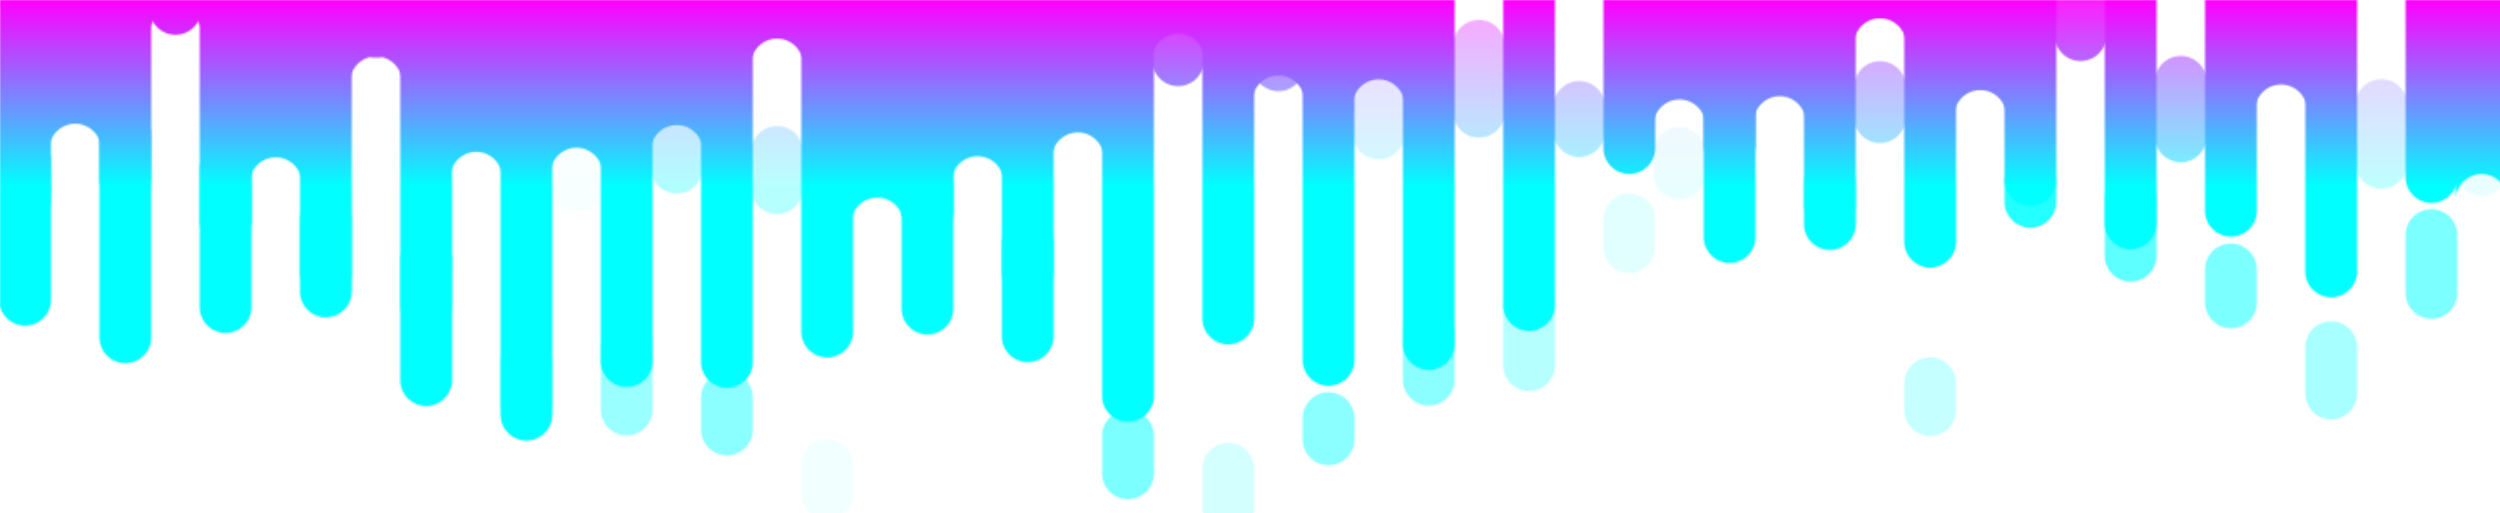 <?xml version="1.0" encoding="utf-8"?><svg xmlns="http://www.w3.org/2000/svg" xmlns:xlink="http://www.w3.org/1999/xlink" width="1496" height="307" preserveAspectRatio="xMidYMid" viewBox="0 0 1496 307" style="z-index:1;margin-right:-2px;display:block;background-repeat-y:initial;background-repeat-x:initial;background-color:rgb(255, 255, 255);animation-play-state:paused" ><g transform="" style="animation-play-state:paused" ><defs style="animation-play-state:paused" ><linearGradient id="ldbk-photon-nq4q5u6dq7r-lg" x1="0" x2="0" y1="0" y2="111.4" gradientUnits="userSpaceOnUse" style="animation-play-state:paused" ><stop stop-color="#ff00ff" offset="0" style="animation-play-state:paused" ></stop>

    
<stop stop-color="#00ffff" offset="1" style="animation-play-state:paused" ></stop></linearGradient>

  
<mask id="ldbk-photon-nq4q5u6dq7r-mask" style="animation-play-state:paused" ><g style="animation-play-state:paused" ><path d="M-0.5 -300 L-0.5 149.378 A15 15 0 0 0 30.5 149.378 L30.5 -300" fill="#fff" transform="matrix(1,0,0,1,0,30)" style="transform:matrix(1, 0, 0, 1, 0, 30);animation-play-state:paused" ></path>
<path d="M-0.5 96.244 L-0.5 119.378 A15 15 0 0 0 30.5 119.378 L30.5 96.244 A15 15 0 0 0 -0.5 96.244" fill="#fff" transform="matrix(1,0,0,1,0,0)" opacity="1" style="transform:matrix(1, 0, 0, 1, 0, 0);animation-play-state:paused" ></path>
<path d="M29.5 -300 L29.5 71.132 A15 15 0 0 1 60.5 71.132 L60.5 -300" fill="#fff" transform="matrix(1,0,0,1,0,18.419)" style="transform:matrix(1, 0, 0, 1, 0, 18.419);animation-play-state:paused" ></path>
<path d="M29.5 -60.692 L29.5 -30 A15 15 0 0 0 60.5 -30 L60.5 -60.692 A15 15 0 0 0 29.5 -60.692" fill="#000" transform="matrix(1,0,0,1,0,11.07)" opacity="1" style="transform:matrix(1, 0, 0, 1, 0, 11.069);animation-play-state:paused" ></path>
<path d="M59.5 -300 L59.5 120.783 A15 15 0 0 0 90.5 120.783 L90.5 -300" fill="#fff" transform="matrix(1,0,0,1,0,81.043)" style="transform:matrix(1, 0, 0, 1, 0, 81.043);animation-play-state:paused" ></path>
<path d="M59.5 63.941 L59.5 90.783 A15 15 0 0 0 90.5 90.783 L90.5 63.941 A15 15 0 0 0 59.5 63.941" fill="#fff" transform="matrix(1,0,0,1,0,16.448)" opacity="1" style="transform:matrix(1, 0, 0, 1, 0, 16.448);animation-play-state:paused" ></path>
<path d="M89.5 -300 L89.5 101.254 A15 15 0 0 1 120.5 101.254 L120.5 -300" fill="#fff" transform="matrix(1,0,0,1,0,-80.925)" style="transform:matrix(1, 0, 0, 1, 0, -80.925);animation-play-state:paused" ></path>
<path d="M89.5 -56.587 L89.5 -30 A15 15 0 0 0 120.5 -30 L120.5 -56.587 A15 15 0 0 0 89.5 -56.587" fill="#000" transform="matrix(1,0,0,1,0,35.322)" opacity="1" style="transform:matrix(1, 0, 0, 1, 0, 35.322);animation-play-state:paused" ></path>
<path d="M119.5 -300 L119.5 123.573 A15 15 0 0 0 150.5 123.573 L150.5 -300" fill="#fff" transform="matrix(1,0,0,1,0,60.162)" style="transform:matrix(1, 0, 0, 1, 0, 60.162);animation-play-state:paused" ></path>
<path d="M119.5 62.268 L119.5 93.573 A15 15 0 0 0 150.5 93.573 L150.5 62.268 A15 15 0 0 0 119.5 62.268" fill="#fff" transform="matrix(1,0,0,1,0,38.827)" opacity="1" style="transform:matrix(1, 0, 0, 1, 0, 38.827);animation-play-state:paused" ></path>
<path d="M149.5 -300 L149.5 87.273 A15 15 0 0 1 180.5 87.273 L180.5 -300" fill="#fff" transform="matrix(1,0,0,1,0,22.408)" style="transform:matrix(1, 0, 0, 1, 0, 22.408);animation-play-state:paused" ></path>
<path d="M149.5 -44.472 L149.5 -30 A15 15 0 0 0 180.5 -30 L180.5 -44.472 A15 15 0 0 0 149.5 -44.472" fill="#000" transform="matrix(1,0,0,1,0,74.859)" opacity="0.571" style="transform:matrix(1, 0, 0, 1, 0, 74.859);opacity:0.571;animation-play-state:paused" ></path>
<path d="M179.5 -300 L179.5 117.053 A15 15 0 0 0 210.5 117.053 L210.5 -300" fill="#fff" transform="matrix(1,0,0,1,0,57.318)" style="transform:matrix(1, 0, 0, 1, 0, 57.318);animation-play-state:paused" ></path>
<path d="M179.5 55.616 L179.5 87.053 A15 15 0 0 0 210.5 87.053 L210.5 55.616 A15 15 0 0 0 179.5 55.616" fill="#fff" transform="matrix(1,0,0,1,0,76.194)" opacity="0.914" style="transform:matrix(1, 0, 0, 1, 0, 76.194);opacity:0.914;animation-play-state:paused" ></path>
<path d="M209.5 -300 L209.5 99.562 A15 15 0 0 1 240.5 99.562 L240.5 -300" fill="#fff" transform="matrix(1,0,0,1,0,-50.307)" style="transform:matrix(1, 0, 0, 1, 0, -50.307);animation-play-state:paused" ></path>
<path d="M209.5 -67.41 L209.5 -30 A15 15 0 0 0 240.5 -30 L240.5 -67.41 A15 15 0 0 0 209.5 -67.41" fill="#000" transform="matrix(1,0,0,1,0,49.142)" opacity="0.829" style="transform:matrix(1, 0, 0, 1, 0, 49.142);opacity:0.829;animation-play-state:paused" ></path>
<path d="M239.5 -300 L239.5 143.156 A15 15 0 0 0 270.5 143.156 L270.5 -300" fill="#fff" transform="matrix(1,0,0,1,0,84.28)" style="transform:matrix(1, 0, 0, 1, 0, 84.28);animation-play-state:paused" ></path>
<path d="M239.5 85.096 L239.5 113.156 A15 15 0 0 0 270.5 113.156 L270.5 85.096 A15 15 0 0 0 239.5 85.096" fill="#fff" transform="matrix(1,0,0,1,0,69.729)" opacity="0.8" style="transform:matrix(1, 0, 0, 1, 0, 69.729);opacity:0.8;animation-play-state:paused" ></path>
<path d="M269.5 -300 L269.5 80.121 A15 15 0 0 1 300.5 80.121 L300.5 -300" fill="#fff" transform="matrix(1,0,0,1,0,26.283)" style="transform:matrix(1, 0, 0, 1, 0, 26.283);animation-play-state:paused" ></path>
<path d="M269.5 -44.685 L269.5 -30 A15 15 0 0 0 300.5 -30 L300.5 -44.685 A15 15 0 0 0 269.5 -44.685" fill="#000" transform="matrix(1,0,0,1,0,62.432)" opacity="0.543" style="transform:matrix(1, 0, 0, 1, 0, 62.432);opacity:0.543;animation-play-state:paused" ></path>
<path d="M299.5 -300 L299.5 153.172 A15 15 0 0 0 330.5 153.172 L330.5 -300" fill="#fff" transform="matrix(1,0,0,1,0,94.944)" style="transform:matrix(1, 0, 0, 1, 0, 94.944);animation-play-state:paused" ></path>
<path d="M299.5 98.532 L299.5 123.172 A15 15 0 0 0 330.5 123.172 L330.5 98.532 A15 15 0 0 0 299.5 98.532" fill="#fff" transform="matrix(1,0,0,1,0,118.361)" opacity="0.571" style="transform:matrix(1, 0, 0, 1, 0, 118.361);opacity:0.571;animation-play-state:paused" ></path>
<path d="M329.5 -300 L329.5 74.137 A15 15 0 0 1 360.5 74.137 L360.5 -300" fill="#fff" transform="matrix(1,0,0,1,0,29.787)" style="transform:matrix(1, 0, 0, 1, 0, 29.787);animation-play-state:paused" ></path>
<path d="M329.5 -60.638 L329.5 -30 A15 15 0 0 0 360.5 -30 L360.5 -60.638 A15 15 0 0 0 329.5 -60.638" fill="#000" transform="matrix(1,0,0,1,0,141.688)" opacity="0.029" style="transform:matrix(1, 0, 0, 1, 0, 141.688);opacity:0.029;animation-play-state:paused" ></path>
<path d="M359.5 -300 L359.5 120.497 A15 15 0 0 0 390.5 120.497 L390.5 -300" fill="#fff" transform="matrix(1,0,0,1,0,95.595)" style="transform:matrix(1, 0, 0, 1, 0, 95.595);animation-play-state:paused" ></path>
<path d="M359.5 53.977 L359.5 90.497 A15 15 0 0 0 390.5 90.497 L390.5 53.977 A15 15 0 0 0 359.5 53.977" fill="#fff" transform="matrix(1,0,0,1,0,154.595)" opacity="0.4" style="transform:matrix(1, 0, 0, 1, 0, 154.595);opacity:0.4;animation-play-state:paused" ></path>
<path d="M389.5 -300 L389.5 126.991 A15 15 0 0 1 420.5 126.991 L420.5 -300" fill="#fff" transform="matrix(1,0,0,1,0,-36.661)" style="transform:matrix(1, 0, 0, 1, 0, -36.661);animation-play-state:paused" ></path>
<path d="M389.5 -59.735 L389.5 -30 A15 15 0 0 0 420.5 -30 L420.5 -59.735 A15 15 0 0 0 389.5 -59.735" fill="#000" transform="matrix(1,0,0,1,0,130.343)" opacity="0.314" style="transform:matrix(1, 0, 0, 1, 0, 130.343);opacity:0.314;animation-play-state:paused" ></path>
<path d="M419.5 -300 L419.5 176.43 A15 15 0 0 0 450.5 176.43 L450.5 -300" fill="#fff" transform="matrix(1,0,0,1,0,40.129)" style="transform:matrix(1, 0, 0, 1, 0, 40.129);animation-play-state:paused" ></path>
<path d="M419.5 127.359 L419.5 146.43 A15 15 0 0 0 450.5 146.43 L450.5 127.359 A15 15 0 0 0 419.5 127.359" fill="#fff" transform="matrix(1,0,0,1,0,110.609)" opacity="0.457" style="transform:matrix(1, 0, 0, 1, 0, 110.609);opacity:0.457;animation-play-state:paused" ></path>
<path d="M449.5 -300 L449.5 98.259 A15 15 0 0 1 480.5 98.259 L480.5 -300" fill="#fff" transform="matrix(1,0,0,1,0,-59.638)" style="transform:matrix(1, 0, 0, 1, 0, -59.638);animation-play-state:paused" ></path>
<path d="M449.5 -51.761 L449.5 -30 A15 15 0 0 0 480.5 -30 L480.5 -51.761 A15 15 0 0 0 449.5 -51.761" fill="#000" transform="matrix(1,0,0,1,0,142.634)" opacity="0.286" style="transform:matrix(1, 0, 0, 1, 0, 142.634);opacity:0.286;animation-play-state:paused" ></path>
<path d="M479.5 -300 L479.5 165.097 A15 15 0 0 0 510.5 165.097 L510.5 -300" fill="#fff" transform="matrix(1,0,0,1,0,33.287)" style="transform:matrix(1, 0, 0, 1, 0, 33.288);animation-play-state:paused" ></path>
<path d="M479.5 118.034 L479.5 135.097 A15 15 0 0 0 510.5 135.097 L510.5 118.034 A15 15 0 0 0 479.5 118.034" fill="#fff" transform="matrix(1,0,0,1,0,160.254)" opacity="0.057" style="transform:matrix(1, 0, 0, 1, 0, 160.254);opacity:0.057;animation-play-state:paused" ></path>
<path d="M509.5 -300 L509.5 105.553 A15 15 0 0 1 540.5 105.553 L540.5 -300" fill="#fff" transform="matrix(1,0,0,1,0,28.189)" style="transform:matrix(1, 0, 0, 1, 0, 28.189);animation-play-state:paused" ></path>
<path d="M509.5 -41.545 L509.5 -30 A15 15 0 0 0 540.5 -30 L540.5 -41.545 A15 15 0 0 0 509.5 -41.545" fill="#000" transform="matrix(1,0,0,1,0,2.764)" opacity="1" style="transform:matrix(1, 0, 0, 1, 0, 2.764);animation-play-state:paused" ></path>
<path d="M539.5 -300 L539.5 144.108 A15 15 0 0 0 570.5 144.108 L570.5 -300" fill="#fff" transform="matrix(1,0,0,1,0,40.542)" style="transform:matrix(1, 0, 0, 1, 0, 40.542);animation-play-state:paused" ></path>
<path d="M539.5 79.104 L539.5 114.108 A15 15 0 0 0 570.5 114.108 L570.5 79.104 A15 15 0 0 0 539.5 79.104" fill="#fff" transform="matrix(1,0,0,1,0,12.21)" opacity="1" style="transform:matrix(1, 0, 0, 1, 0, 12.21);animation-play-state:paused" ></path>
<path d="M569.5 -300 L569.5 92.965 A15 15 0 0 1 600.5 92.965 L600.5 -300" fill="#fff" transform="matrix(1,0,0,1,0,16.052)" style="transform:matrix(1, 0, 0, 1, 0, 16.052);animation-play-state:paused" ></path>
<path d="M569.5 -47.094 L569.5 -30 A15 15 0 0 0 600.5 -30 L600.5 -47.094 A15 15 0 0 0 569.5 -47.094" fill="#000" transform="matrix(1,0,0,1,0,19.273)" opacity="1" style="transform:matrix(1, 0, 0, 1, 0, 19.273);animation-play-state:paused" ></path>
<path d="M599.5 -300 L599.5 135.509 A15 15 0 0 0 630.5 135.509 L630.5 -300" fill="#fff" transform="matrix(1,0,0,1,0,65.714)" style="transform:matrix(1, 0, 0, 1, 0, 65.714);animation-play-state:paused" ></path>
<path d="M599.5 87.708 L599.5 105.509 A15 15 0 0 0 630.5 105.509 L630.5 87.708 A15 15 0 0 0 599.5 87.708" fill="#fff" transform="matrix(1,0,0,1,0,57.515)" opacity="0.857" style="transform:matrix(1, 0, 0, 1, 0, 57.515);opacity:0.857;animation-play-state:paused" ></path>
<path d="M629.5 -300 L629.5 108.826 A15 15 0 0 1 660.5 108.826 L660.5 -300" fill="#fff" transform="matrix(1,0,0,1,0,-14.05)" style="transform:matrix(1, 0, 0, 1, 0, -14.05);animation-play-state:paused" ></path>
<path d="M629.5 -65.174 L629.5 -30 A15 15 0 0 0 660.5 -30 L660.5 -65.174 A15 15 0 0 0 629.5 -65.174" fill="#000" transform="matrix(1,0,0,1,0,61.956)" opacity="0.686" style="transform:matrix(1, 0, 0, 1, 0, 61.956);opacity:0.686;animation-play-state:paused" ></path>
<path d="M659.5 -300 L659.5 167.013 A15 15 0 0 0 690.5 167.013 L690.5 -300" fill="#fff" transform="matrix(1,0,0,1,0,69.881)" style="transform:matrix(1, 0, 0, 1, 0, 69.881);animation-play-state:paused" ></path>
<path d="M659.5 114.607 L659.5 137.013 A15 15 0 0 0 690.5 137.013 L690.5 114.607 A15 15 0 0 0 659.5 114.607" fill="#fff" transform="matrix(1,0,0,1,0,146.232)" opacity="0.514" style="transform:matrix(1, 0, 0, 1, 0, 146.232);opacity:0.514;animation-play-state:paused" ></path>
<path d="M689.5 -300 L689.5 85.832 A15 15 0 0 1 720.5 85.832 L720.5 -300" fill="#fff" transform="matrix(1,0,0,1,0,-50.041)" style="transform:matrix(1, 0, 0, 1, 0, -50.041);animation-play-state:paused" ></path>
<path d="M689.5 -65.494 L689.5 -30 A15 15 0 0 0 720.5 -30 L720.5 -65.494 A15 15 0 0 0 689.5 -65.494" fill="#000" transform="matrix(1,0,0,1,0,66.027)" opacity="0.886" style="transform:matrix(1, 0, 0, 1, 0, 66.028);opacity:0.886;animation-play-state:paused" ></path>
<path d="M719.5 -300 L719.5 139.096 A15 15 0 0 0 750.5 139.096 L750.5 -300" fill="#fff" transform="matrix(1,0,0,1,0,51.454)" style="transform:matrix(1, 0, 0, 1, 0, 51.454);animation-play-state:paused" ></path>
<path d="M719.5 86.691 L719.5 109.096 A15 15 0 0 0 750.5 109.096 L750.5 86.691 A15 15 0 0 0 719.5 86.691" fill="#fff" transform="matrix(1,0,0,1,0,193.83)" opacity="0.171" style="transform:matrix(1, 0, 0, 1, 0, 193.83);opacity:0.171;animation-play-state:paused" ></path>
<path d="M749.5 -300 L749.5 30.712 A15 15 0 0 1 780.5 30.712 L780.5 -300" fill="#fff" transform="matrix(1,0,0,1,0,30)" style="transform:matrix(1, 0, 0, 1, 0, 30);animation-play-state:paused" ></path>
<path d="M749.5 -42.729 L749.5 -30 A15 15 0 0 0 780.5 -30 L780.5 -42.729 A15 15 0 0 0 749.5 -42.729" fill="#000" transform="matrix(1,0,0,1,0,69.058)" opacity="0.714" style="transform:matrix(1, 0, 0, 1, 0, 69.058);opacity:0.714;animation-play-state:paused" ></path>
<path d="M779.5 -300 L779.5 162.535 A15 15 0 0 0 810.5 162.535 L810.5 -300" fill="#fff" transform="matrix(1,0,0,1,0,52.823)" style="transform:matrix(1, 0, 0, 1, 0, 52.823);animation-play-state:paused" ></path>
<path d="M779.5 119.853 L779.5 132.535 A15 15 0 0 0 810.5 132.535 L810.5 119.853 A15 15 0 0 0 779.5 119.853" fill="#fff" transform="matrix(1,0,0,1,0,130.384)" opacity="0.457" style="transform:matrix(1, 0, 0, 1, 0, 130.384);opacity:0.457;animation-play-state:paused" ></path>
<path d="M809.5 -300 L809.5 47.529 A15 15 0 0 1 840.5 47.529 L840.5 -300" fill="#fff" transform="matrix(1,0,0,1,0,15.498)" style="transform:matrix(1, 0, 0, 1, 0, 15.498);animation-play-state:paused" ></path>
<path d="M809.5 -53.286 L809.5 -30 A15 15 0 0 0 840.5 -30 L840.5 -53.286 A15 15 0 0 0 809.5 -53.286" fill="#000" transform="matrix(1,0,0,1,0,109.915)" opacity="0.2" style="transform:matrix(1, 0, 0, 1, 0, 109.915);opacity:0.2;animation-play-state:paused" ></path>
<path d="M839.5 -300 L839.5 150.596 A15 15 0 0 0 870.5 150.596 L870.5 -300" fill="#fff" transform="matrix(1,0,0,1,0,55.236)" style="transform:matrix(1, 0, 0, 1, 0, 55.236);animation-play-state:paused" ></path>
<path d="M839.5 91.949 L839.5 120.596 A15 15 0 0 0 870.5 120.596 L870.5 91.949 A15 15 0 0 0 839.5 91.949" fill="#fff" transform="matrix(1,0,0,1,0,106.637)" opacity="0.457" style="transform:matrix(1, 0, 0, 1, 0, 106.637);opacity:0.457;animation-play-state:paused" ></path>
<path d="M869.5 -300 L869.5 67.395 A15 15 0 0 1 900.5 67.395 L900.5 -300" fill="#fff" transform="matrix(1,0,0,1,0,-97.604)" style="transform:matrix(1, 0, 0, 1, 0, -97.604);animation-play-state:paused" ></path>
<path d="M869.5 -69.424 L869.5 -30 A15 15 0 0 0 900.5 -30 L900.5 -69.424 A15 15 0 0 0 869.5 -69.424" fill="#000" transform="matrix(1,0,0,1,0,96.848)" opacity="0.371" style="transform:matrix(1, 0, 0, 1, 0, 96.848);opacity:0.371;animation-play-state:paused" ></path>
<path d="M899.5 -300 L899.5 107.271 A15 15 0 0 0 930.5 107.271 L930.5 -300" fill="#fff" transform="matrix(1,0,0,1,0,75.257)" style="transform:matrix(1, 0, 0, 1, 0, 75.257);animation-play-state:paused" ></path>
<path d="M899.5 43.099 L899.5 77.271 A15 15 0 0 0 930.5 77.271 L930.5 43.099 A15 15 0 0 0 899.5 43.099" fill="#fff" transform="matrix(1,0,0,1,0,141.275)" opacity="0.286" style="transform:matrix(1, 0, 0, 1, 0, 141.275);opacity:0.286;animation-play-state:paused" ></path>
<path d="M929.5 -300 L929.5 34.324 A15 15 0 0 1 960.5 34.324 L960.5 -300" fill="#fff" transform="matrix(1,0,0,1,0,-38.61)" style="transform:matrix(1, 0, 0, 1, 0, -38.61);animation-play-state:paused" ></path>
<path d="M929.5 -44.444 L929.5 -30 A15 15 0 0 0 960.5 -30 L960.5 -44.444 A15 15 0 0 0 929.5 -44.444" fill="#000" transform="matrix(1,0,0,1,0,108.455)" opacity="0.4" style="transform:matrix(1, 0, 0, 1, 0, 108.455);opacity:0.4;animation-play-state:paused" ></path>
<path d="M959.5 -300 L959.5 56.415 A15 15 0 0 0 990.5 56.415 L990.5 -300" fill="#fff" transform="matrix(1,0,0,1,0,32.231)" style="transform:matrix(1, 0, 0, 1, 0, 32.231);animation-play-state:paused" ></path>
<path d="M959.5 9.65 L959.5 26.415 A15 15 0 0 0 990.5 26.415 L990.5 9.65 A15 15 0 0 0 959.5 9.65" fill="#fff" transform="matrix(1,0,0,1,0,121.604)" opacity="0.114" style="transform:matrix(1, 0, 0, 1, 0, 121.604);opacity:0.114;animation-play-state:paused" ></path>
<path d="M989.5 -300 L989.5 46.09 A15 15 0 0 1 1020.5 46.09 L1020.5 -300" fill="#fff" transform="matrix(1,0,0,1,0,28.945)" style="transform:matrix(1, 0, 0, 1, 0, 28.945);animation-play-state:paused" ></path>
<path d="M989.5 -42.275 L989.5 -30 A15 15 0 0 0 1020.5 -30 L1020.5 -42.275 A15 15 0 0 0 989.5 -42.275" fill="#000" transform="matrix(1,0,0,1,0,133.897)" opacity="0.086" style="transform:matrix(1, 0, 0, 1, 0, 133.897);opacity:0.086;animation-play-state:paused" ></path>
<path d="M1019.5 -300 L1019.5 110.453 A15 15 0 0 0 1050.5 110.453 L1050.5 -300" fill="#fff" transform="matrix(1,0,0,1,0,31.382)" style="transform:matrix(1, 0, 0, 1, 0, 31.382);animation-play-state:paused" ></path>
<path d="M1019.5 55.92 L1019.5 80.453 A15 15 0 0 0 1050.5 80.453 L1050.5 55.92 A15 15 0 0 0 1019.5 55.92" fill="#fff" transform="matrix(1,0,0,1,0,6.266)" opacity="1" style="transform:matrix(1, 0, 0, 1, 0, 6.266);animation-play-state:paused" ></path>
<path d="M1049.5 -300 L1049.5 48.475 A15 15 0 0 1 1080.5 48.475 L1080.5 -300" fill="#fff" transform="matrix(1,0,0,1,0,24.604)" style="transform:matrix(1, 0, 0, 1, 0, 24.604);animation-play-state:paused" ></path>
<path d="M1049.5 -42.615 L1049.5 -30 A15 15 0 0 0 1080.5 -30 L1080.5 -42.615 A15 15 0 0 0 1049.5 -42.615" fill="#000" transform="matrix(1,0,0,1,0,29.153)" opacity="1" style="transform:matrix(1, 0, 0, 1, 0, 29.153);animation-play-state:paused" ></path>
<path d="M1079.5 -300 L1079.5 70.364 A15 15 0 0 0 1110.5 70.364 L1110.5 -300" fill="#fff" transform="matrix(1,0,0,1,0,63.703)" style="transform:matrix(1, 0, 0, 1, 0, 63.703);animation-play-state:paused" ></path>
<path d="M1079.5 26.8 L1079.5 40.364 A15 15 0 0 0 1110.5 40.364 L1110.5 26.8 A15 15 0 0 0 1079.5 26.8" fill="#fff" transform="matrix(1,0,0,1,0,82.273)" opacity="0.743" style="transform:matrix(1, 0, 0, 1, 0, 82.273);opacity:0.743;animation-play-state:paused" ></path>
<path d="M1109.5 -300 L1109.5 45.979 A15 15 0 0 1 1140.5 45.979 L1140.5 -300" fill="#fff" transform="matrix(1,0,0,1,0,-19.504)" style="transform:matrix(1, 0, 0, 1, 0, -19.505);animation-play-state:paused" ></path>
<path d="M1109.5 -47.975 L1109.5 -30 A15 15 0 0 0 1140.5 -30 L1140.5 -47.975 A15 15 0 0 0 1109.5 -47.975" fill="#000" transform="matrix(1,0,0,1,0,100.092)" opacity="0.486" style="transform:matrix(1, 0, 0, 1, 0, 100.092);opacity:0.486;animation-play-state:paused" ></path>
<path d="M1139.5 -300 L1139.5 84.156 A15 15 0 0 0 1170.5 84.156 L1170.5 -300" fill="#fff" transform="matrix(1,0,0,1,0,60.455)" style="transform:matrix(1, 0, 0, 1, 0, 60.455);animation-play-state:paused" ></path>
<path d="M1139.5 38.085 L1139.5 54.156 A15 15 0 0 0 1170.5 54.156 L1170.5 38.085 A15 15 0 0 0 1139.5 38.085" fill="#fff" transform="matrix(1,0,0,1,0,191.228)" opacity="0.229" style="transform:matrix(1, 0, 0, 1, 0, 191.228);opacity:0.229;animation-play-state:paused" ></path>
<path d="M1169.5 -300 L1169.5 39.628 A15 15 0 0 1 1200.5 39.628 L1200.5 -300" fill="#fff" transform="matrix(1,0,0,1,0,29.775)" style="transform:matrix(1, 0, 0, 1, 0, 29.775);animation-play-state:paused" ></path>
<path d="M1169.5 -53.08 L1169.5 -30 A15 15 0 0 0 1200.5 -30 L1200.5 -53.08 A15 15 0 0 0 1169.5 -53.08" fill="#000" transform="matrix(1,0,0,1,0,68.283)" opacity="0.457" style="transform:matrix(1, 0, 0, 1, 0, 68.283);opacity:0.457;animation-play-state:paused" ></path>
<path d="M1199.5 -300 L1199.5 65.213 A15 15 0 0 0 1230.5 65.213 L1230.5 -300" fill="#fff" transform="matrix(1,0,0,1,0,42.549)" style="transform:matrix(1, 0, 0, 1, 0, 42.549);animation-play-state:paused" ></path>
<path d="M1199.5 23.821 L1199.5 35.213 A15 15 0 0 0 1230.5 35.213 L1230.5 23.821 A15 15 0 0 0 1199.5 23.821" fill="#fff" transform="matrix(1,0,0,1,0,85.544)" opacity="0.857" style="transform:matrix(1, 0, 0, 1, 0, 85.544);opacity:0.857;animation-play-state:paused" ></path>
<path d="M1229.5 -300 L1229.5 27.451 A15 15 0 0 1 1260.5 27.451 L1260.5 -300" fill="#fff" transform="matrix(1,0,0,1,0,-86.978)" style="transform:matrix(1, 0, 0, 1, 0, -86.978);animation-play-state:paused" ></path>
<path d="M1229.5 -68.175 L1229.5 -30 A15 15 0 0 0 1260.5 -30 L1260.5 -68.175 A15 15 0 0 0 1229.5 -68.175" fill="#000" transform="matrix(1,0,0,1,0,51.024)" opacity="0.886" style="transform:matrix(1, 0, 0, 1, 0, 51.024);opacity:0.886;animation-play-state:paused" ></path>
<path d="M1259.5 -300 L1259.5 76.145 A15 15 0 0 0 1290.5 76.145 L1290.5 -300" fill="#fff" transform="matrix(1,0,0,1,0,57.545)" style="transform:matrix(1, 0, 0, 1, 0, 57.545);animation-play-state:paused" ></path>
<path d="M1259.5 11.794 L1259.5 46.145 A15 15 0 0 0 1290.5 46.145 L1290.5 11.794 A15 15 0 0 0 1259.5 11.794" fill="#fff" transform="matrix(1,0,0,1,0,106.906)" opacity="0.629" style="transform:matrix(1, 0, 0, 1, 0, 106.906);opacity:0.629;animation-play-state:paused" ></path>
<path d="M1289.5 -300 L1289.5 37.82 A15 15 0 0 1 1320.5 37.82 L1320.5 -300" fill="#fff" transform="matrix(1,0,0,1,0,-38.148)" style="transform:matrix(1, 0, 0, 1, 0, -38.148);animation-play-state:paused" ></path>
<path d="M1289.5 -62.631 L1289.5 -30 A15 15 0 0 0 1320.5 -30 L1320.5 -62.631 A15 15 0 0 0 1289.5 -62.631" fill="#000" transform="matrix(1,0,0,1,0,111.611)" opacity="0.6" style="transform:matrix(1, 0, 0, 1, 0, 111.611);opacity:0.6;animation-play-state:paused" ></path>
<path d="M1319.5 -300 L1319.5 94.716 A15 15 0 0 0 1350.5 94.716 L1350.5 -300" fill="#fff" transform="matrix(1,0,0,1,0,31.371)" style="transform:matrix(1, 0, 0, 1, 0, 31.371);animation-play-state:paused" ></path>
<path d="M1319.5 45.021 L1319.5 64.716 A15 15 0 0 0 1350.5 64.716 L1350.5 45.021 A15 15 0 0 0 1319.5 45.021" fill="#fff" transform="matrix(1,0,0,1,0,116.246)" opacity="0.514" style="transform:matrix(1, 0, 0, 1, 0, 116.246);opacity:0.514;animation-play-state:paused" ></path>
<path d="M1349.5 -300 L1349.5 41.559 A15 15 0 0 1 1380.5 41.559 L1380.5 -300" fill="#fff" transform="matrix(1,0,0,1,0,24.526)" style="transform:matrix(1, 0, 0, 1, 0, 24.526);animation-play-state:paused" ></path>
<path d="M1349.5 -48.626 L1349.5 -30 A15 15 0 0 0 1380.5 -30 L1380.5 -48.626 A15 15 0 0 0 1349.5 -48.626" fill="#000" transform="matrix(1,0,0,1,0,12.267)" opacity="1" style="transform:matrix(1, 0, 0, 1, 0, 12.267);animation-play-state:paused" ></path>
<path d="M1379.5 -300 L1379.5 101.008 A15 15 0 0 0 1410.5 101.008 L1410.5 -300" fill="#fff" transform="matrix(1,0,0,1,0,61.393)" style="transform:matrix(1, 0, 0, 1, 0, 61.393);animation-play-state:paused" ></path>
<path d="M1379.5 43.274 L1379.5 71.008 A15 15 0 0 0 1410.5 71.008 L1410.5 43.274 A15 15 0 0 0 1379.5 43.274" fill="#fff" transform="matrix(1,0,0,1,0,164.475)" opacity="0.343" style="transform:matrix(1, 0, 0, 1, 0, 164.475);opacity:0.343;animation-play-state:paused" ></path>
<path d="M1409.5 -300 L1409.5 55.328 A15 15 0 0 1 1440.5 55.328 L1440.5 -300" fill="#fff" transform="matrix(1,0,0,1,0,-59.998)" style="transform:matrix(1, 0, 0, 1, 0, -59.998);animation-play-state:paused" ></path>
<path d="M1409.5 -64.539 L1409.5 -30 A15 15 0 0 0 1440.5 -30 L1440.5 -64.539 A15 15 0 0 0 1409.5 -64.539" fill="#000" transform="matrix(1,0,0,1,0,127.426)" opacity="0.257" style="transform:matrix(1, 0, 0, 1, 0, 127.426);opacity:0.257;animation-play-state:paused" ></path>
<path d="M1439.5 -300 L1439.5 70.954 A15 15 0 0 0 1470.5 70.954 L1470.5 -300" fill="#fff" transform="matrix(1,0,0,1,0,34.977)" style="transform:matrix(1, 0, 0, 1, 0, 34.977);animation-play-state:paused" ></path>
<path d="M1439.5 6.384 L1439.5 40.954 A15 15 0 0 0 1470.5 40.954 L1470.5 6.384 A15 15 0 0 0 1439.5 6.384" fill="#fff" transform="matrix(1,0,0,1,0,134.325)" opacity="0.514" style="transform:matrix(1, 0, 0, 1, 0, 134.325);opacity:0.514;animation-play-state:paused" ></path>
<path d="M1469.5 -300 L1469.5 100.681 A15 15 0 0 1 1500.5 100.681 L1500.5 -300" fill="#fff" transform="matrix(1,0,0,1,0,19.043)" style="transform:matrix(1, 0, 0, 1, 0, 19.043);animation-play-state:paused" ></path>
<path d="M1469.5 -57.012 L1469.5 -30 A15 15 0 0 0 1500.5 -30 L1500.5 -57.012 A15 15 0 0 0 1469.5 -57.012" fill="#000" transform="matrix(1,0,0,1,0,131.771)" opacity="0.086" style="transform:matrix(1, 0, 0, 1, 0, 131.771);opacity:0.086;animation-play-state:paused" ></path></g></mask></defs>


<rect x="0" y="0" width="1496" height="307" fill="url(#ldbk-photon-nq4q5u6dq7r-lg)" mask="url(#ldbk-photon-nq4q5u6dq7r-mask)" style="animation-play-state:paused" ></rect></g></svg>